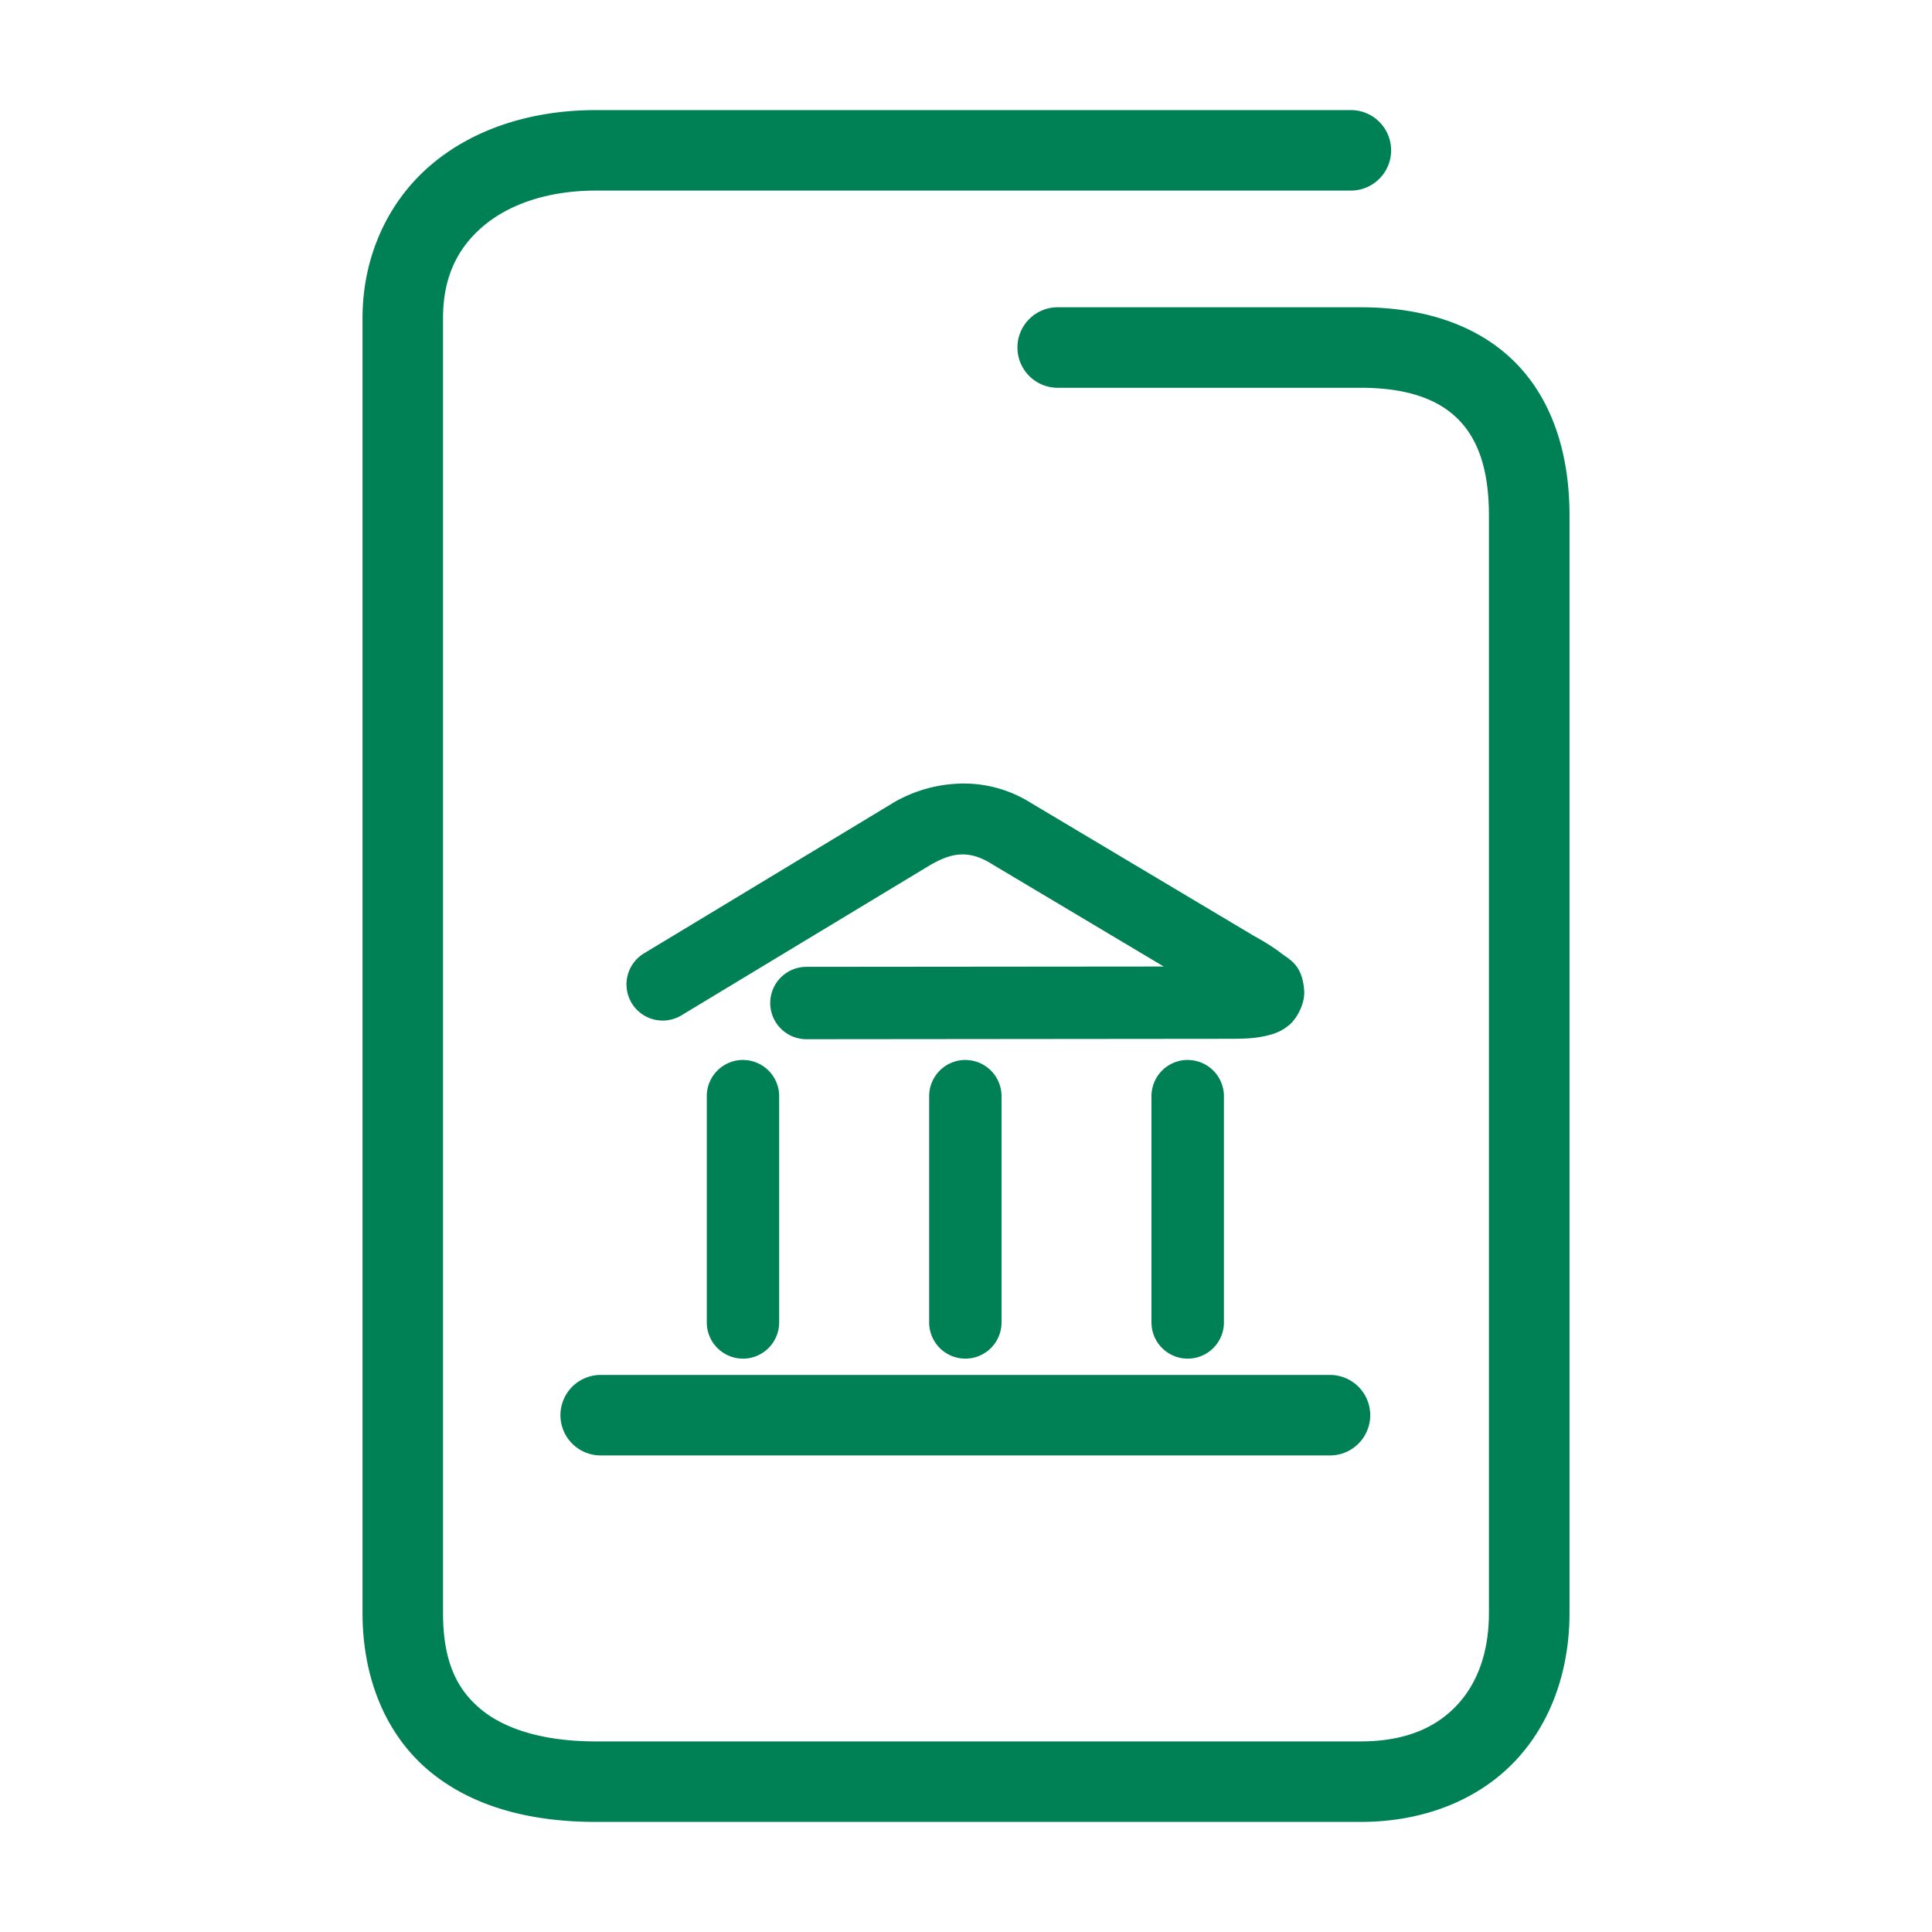 <svg xmlns="http://www.w3.org/2000/svg" width="48" height="48">
	<path d="m 14.81,2.735 c -1.586,0 -3.027,0.453 -4.094,1.355 C 9.65,4.993 9.007,6.358 9.007,7.905 V 40.073 c 0,1.681 0.62,3.088 1.707,3.967 1.087,0.879 2.523,1.225 4.094,1.225 h 18.996 c 1.547,0 2.893,-0.532 3.811,-1.484 0.918,-0.952 1.379,-2.276 1.379,-3.707 V 12.804 c 0,-1.577 -0.453,-2.929 -1.398,-3.848 C 36.649,8.037 35.31,7.634 33.804,7.634 H 26.278 a 1,1 0 0 0 -1,1 1,1 0 0 0 1,1 h 7.525 c 1.162,0 1.917,0.288 2.398,0.756 0.482,0.468 0.791,1.2 0.791,2.414 v 27.27 c 0,1.013 -0.307,1.786 -0.82,2.318 -0.513,0.532 -1.261,0.873 -2.369,0.873 H 14.808 c -1.271,0 -2.233,-0.291 -2.836,-0.779 -0.603,-0.488 -0.965,-1.179 -0.965,-2.412 V 7.905 c 0,-1.027 0.364,-1.748 1,-2.287 0.636,-0.539 1.598,-0.883 2.803,-0.883 h 18.752 a 1,1 0 0 0 1,-1 1,1 0 0 0 -1,-1 z m 9.031,16.734 c -0.594,0.017 -1.171,0.193 -1.66,0.482 a 0.9,0.9 0 0 0 -0.008,0.006 l -6.174,3.73 a 0.9,0.9 0 0 0 -0.305,1.234 0.9,0.9 0 0 0 1.236,0.305 l 6.166,-3.725 0.004,-0.002 0.004,-0.002 c 0.552,-0.324 0.98,-0.382 1.549,-0.025 a 0.9,0.9 0 0 0 0.018,0.012 l 4.242,2.529 -8.879,0.008 a 0.9,0.9 0 0 0 -0.898,0.9 0.9,0.9 0 0 0 0.9,0.898 l 10.504,-0.01 c 0.378,0 0.663,-0.01 0.963,-0.086 0.15,-0.038 0.314,-0.086 0.514,-0.246 0.2,-0.16 0.407,-0.538 0.385,-0.863 -0.044,-0.651 -0.367,-0.772 -0.578,-0.936 -0.204,-0.158 -0.433,-0.294 -0.701,-0.443 l -0.012,-0.008 -5.502,-3.281 c -0.563,-0.352 -1.174,-0.495 -1.768,-0.479 z m -5.381,6.865 a 0.9,0.9 0 0 0 -0.9,0.9 v 5.621 a 0.9,0.9 0 0 0 0.9,0.9 0.9,0.9 0 0 0 0.898,-0.9 V 27.235 A 0.9,0.9 0 0 0 18.46,26.335 Z m 5.523,0 a 0.9,0.9 0 0 0 -0.898,0.9 v 5.621 a 0.9,0.9 0 0 0 0.898,0.9 0.9,0.9 0 0 0 0.9,-0.9 V 27.235 A 0.9,0.9 0 0 0 23.983,26.335 Z m 5.525,0 a 0.9,0.9 0 0 0 -0.9,0.9 v 5.621 a 0.9,0.9 0 0 0 0.9,0.9 0.9,0.9 0 0 0 0.9,-0.9 V 27.235 A 0.9,0.9 0 0 0 29.509,26.335 Z m -14.584,7.826 a 1,1 0 0 0 -1,1 1,1 0 0 0 1,1 h 18.119 a 1,1 0 0 0 1,-1 1,1 0 0 0 -1,-1 z" fill="#008055"/>
</svg>

